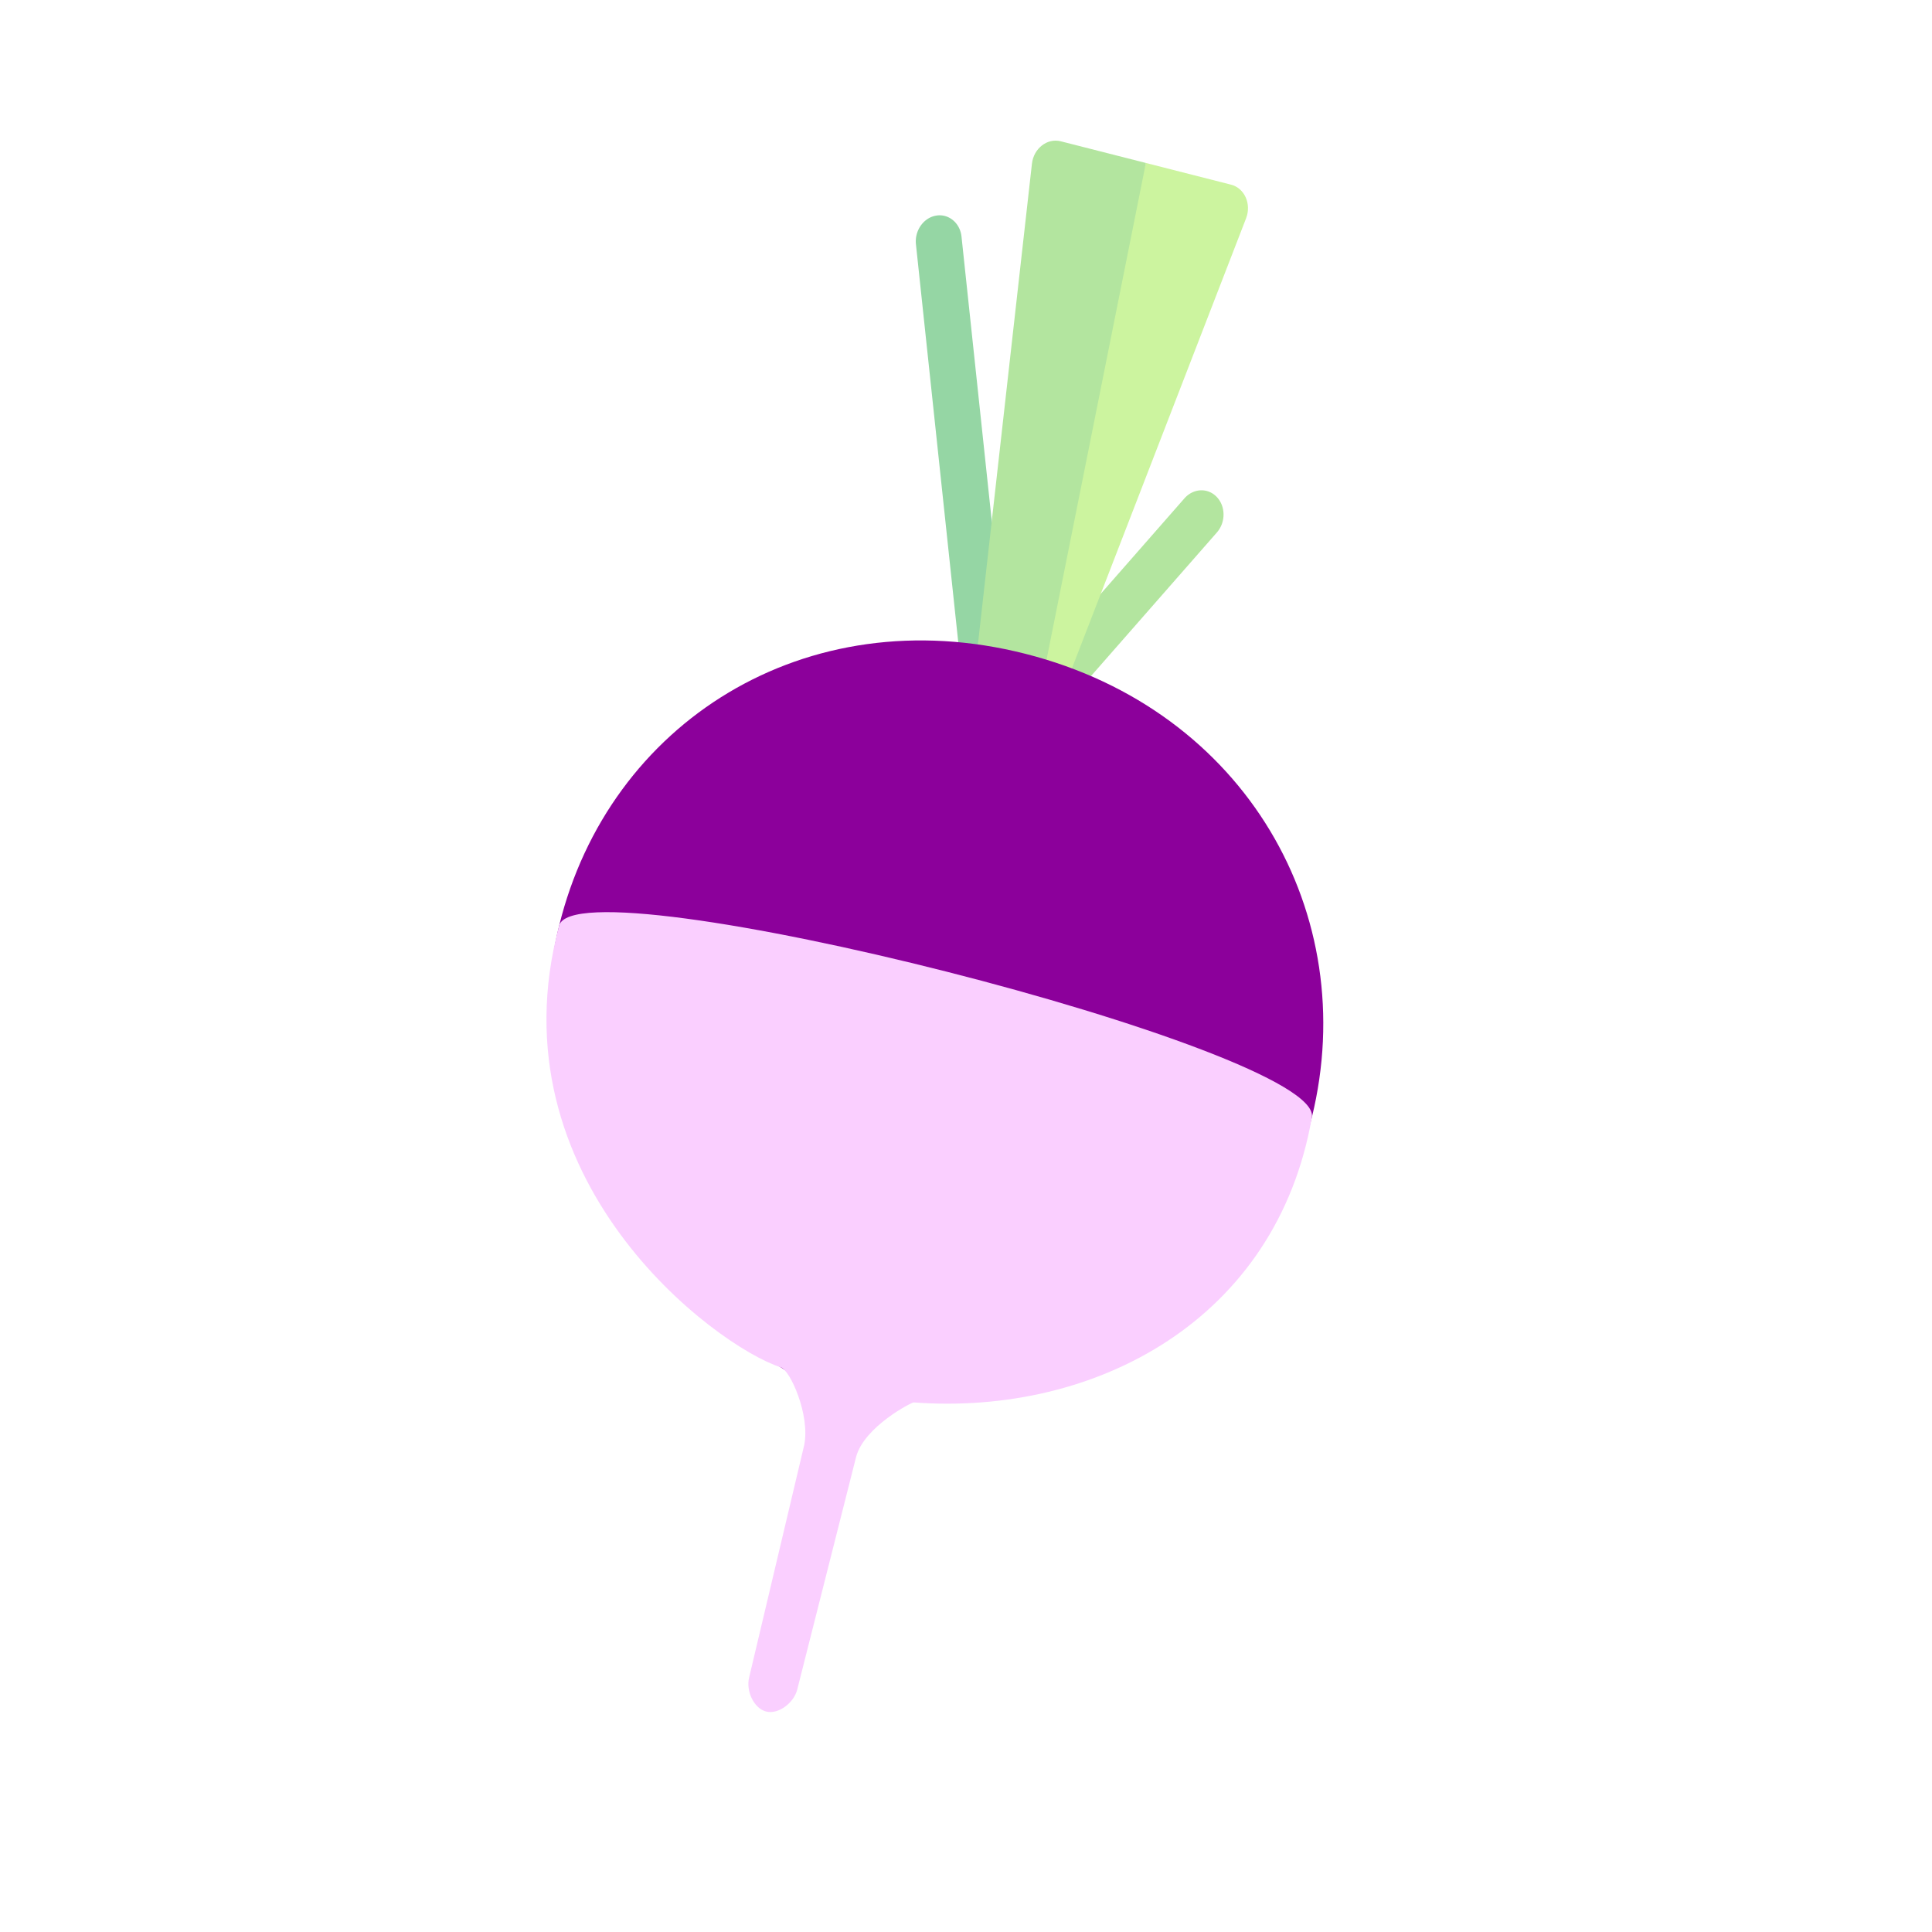 <svg width="200" height="200" xmlns="http://www.w3.org/2000/svg"><path d="M110.141 71.322a2.204 2.204 0 01-1.053-.624c-.927-.976-.932-2.62-.004-3.678l13.522-15.423c.922-1.057 2.427-1.13 3.356-.147.928.973.933 2.62.004 3.677l-13.52 15.424c-.624.712-1.508.974-2.305.77zm0 0" fill="#b3e59f"/><path d="M100.975 68.988c-.909-.231-1.622-1.052-1.737-2.138l-4.42-41.557c-.152-1.42.784-2.751 2.086-2.972 1.29-.224 2.483.75 2.631 2.173l4.42 41.558c.152 1.42-.784 2.75-2.087 2.972a2.14 2.14 0 01-.893-.036zm0 0" fill="#95d6a4"/><path d="M118.621 16.871l8.816 2.246c1.397.355 2.13 1.996 1.56 3.474l-18.854 48.723-6.875-1.75zm0 0" fill="#ccf49f"/><path d="M118.621 16.87l-8.817-2.245c-1.394-.355-2.8.74-2.978 2.32l-5.849 52.034 6.875 1.751zm0 0" fill="#b3e59f"/><path d="M106.173 67.688c-22.783-5.803-43.138 7.118-48.29 28.133-4.618 18.834 5.821 35.582 22.886 45.689l.058.035c2.536 1.528 3.596 4.922 2.826 8.066l-5.896 24.048c-.343 1.4.405 2.796 1.672 3.119 1.266.322 2.568-.551 2.912-1.952l5.896-24.047c.77-3.144 3.274-5.63 6.217-5.764l.067-.003c19.723-.738 36.664-10.513 41.283-29.346 5.151-21.016-6.849-42.176-29.63-47.978zm0 0" fill="#8c009b"/><path d="M70.202 115.062c.343-1.4-.405-2.799-1.672-3.121l-11.463-2.92a35.21 35.21 0 001.192 5.694l9.027 2.299c1.268.322 2.572-.55 2.916-1.952zm49.398 4.991c.653-1.281.244-2.818-.915-3.431l-10.486-5.55a35.575 35.575 0 00-.137 5.82l8.258 4.37c1.16.614 2.627.074 3.28-1.209zm0 0" fill="#bd4150"/><path d="M135.804 115.665c-3.643 20.946-22.377 30.917-41.224 29.513-.195-.015-5.094 2.49-5.951 5.62l-6.095 24.086c-.343 1.4-1.957 2.616-3.223 2.294-1.267-.322-2.105-2.119-1.763-3.519l5.704-24.067c.627-3.07-1.43-7.727-2.425-8.048-6.806-2.196-29.973-19.466-22.945-45.723 1.808-6.754 79.141 12.836 77.922 19.844z" fill="#facfff"/></svg>